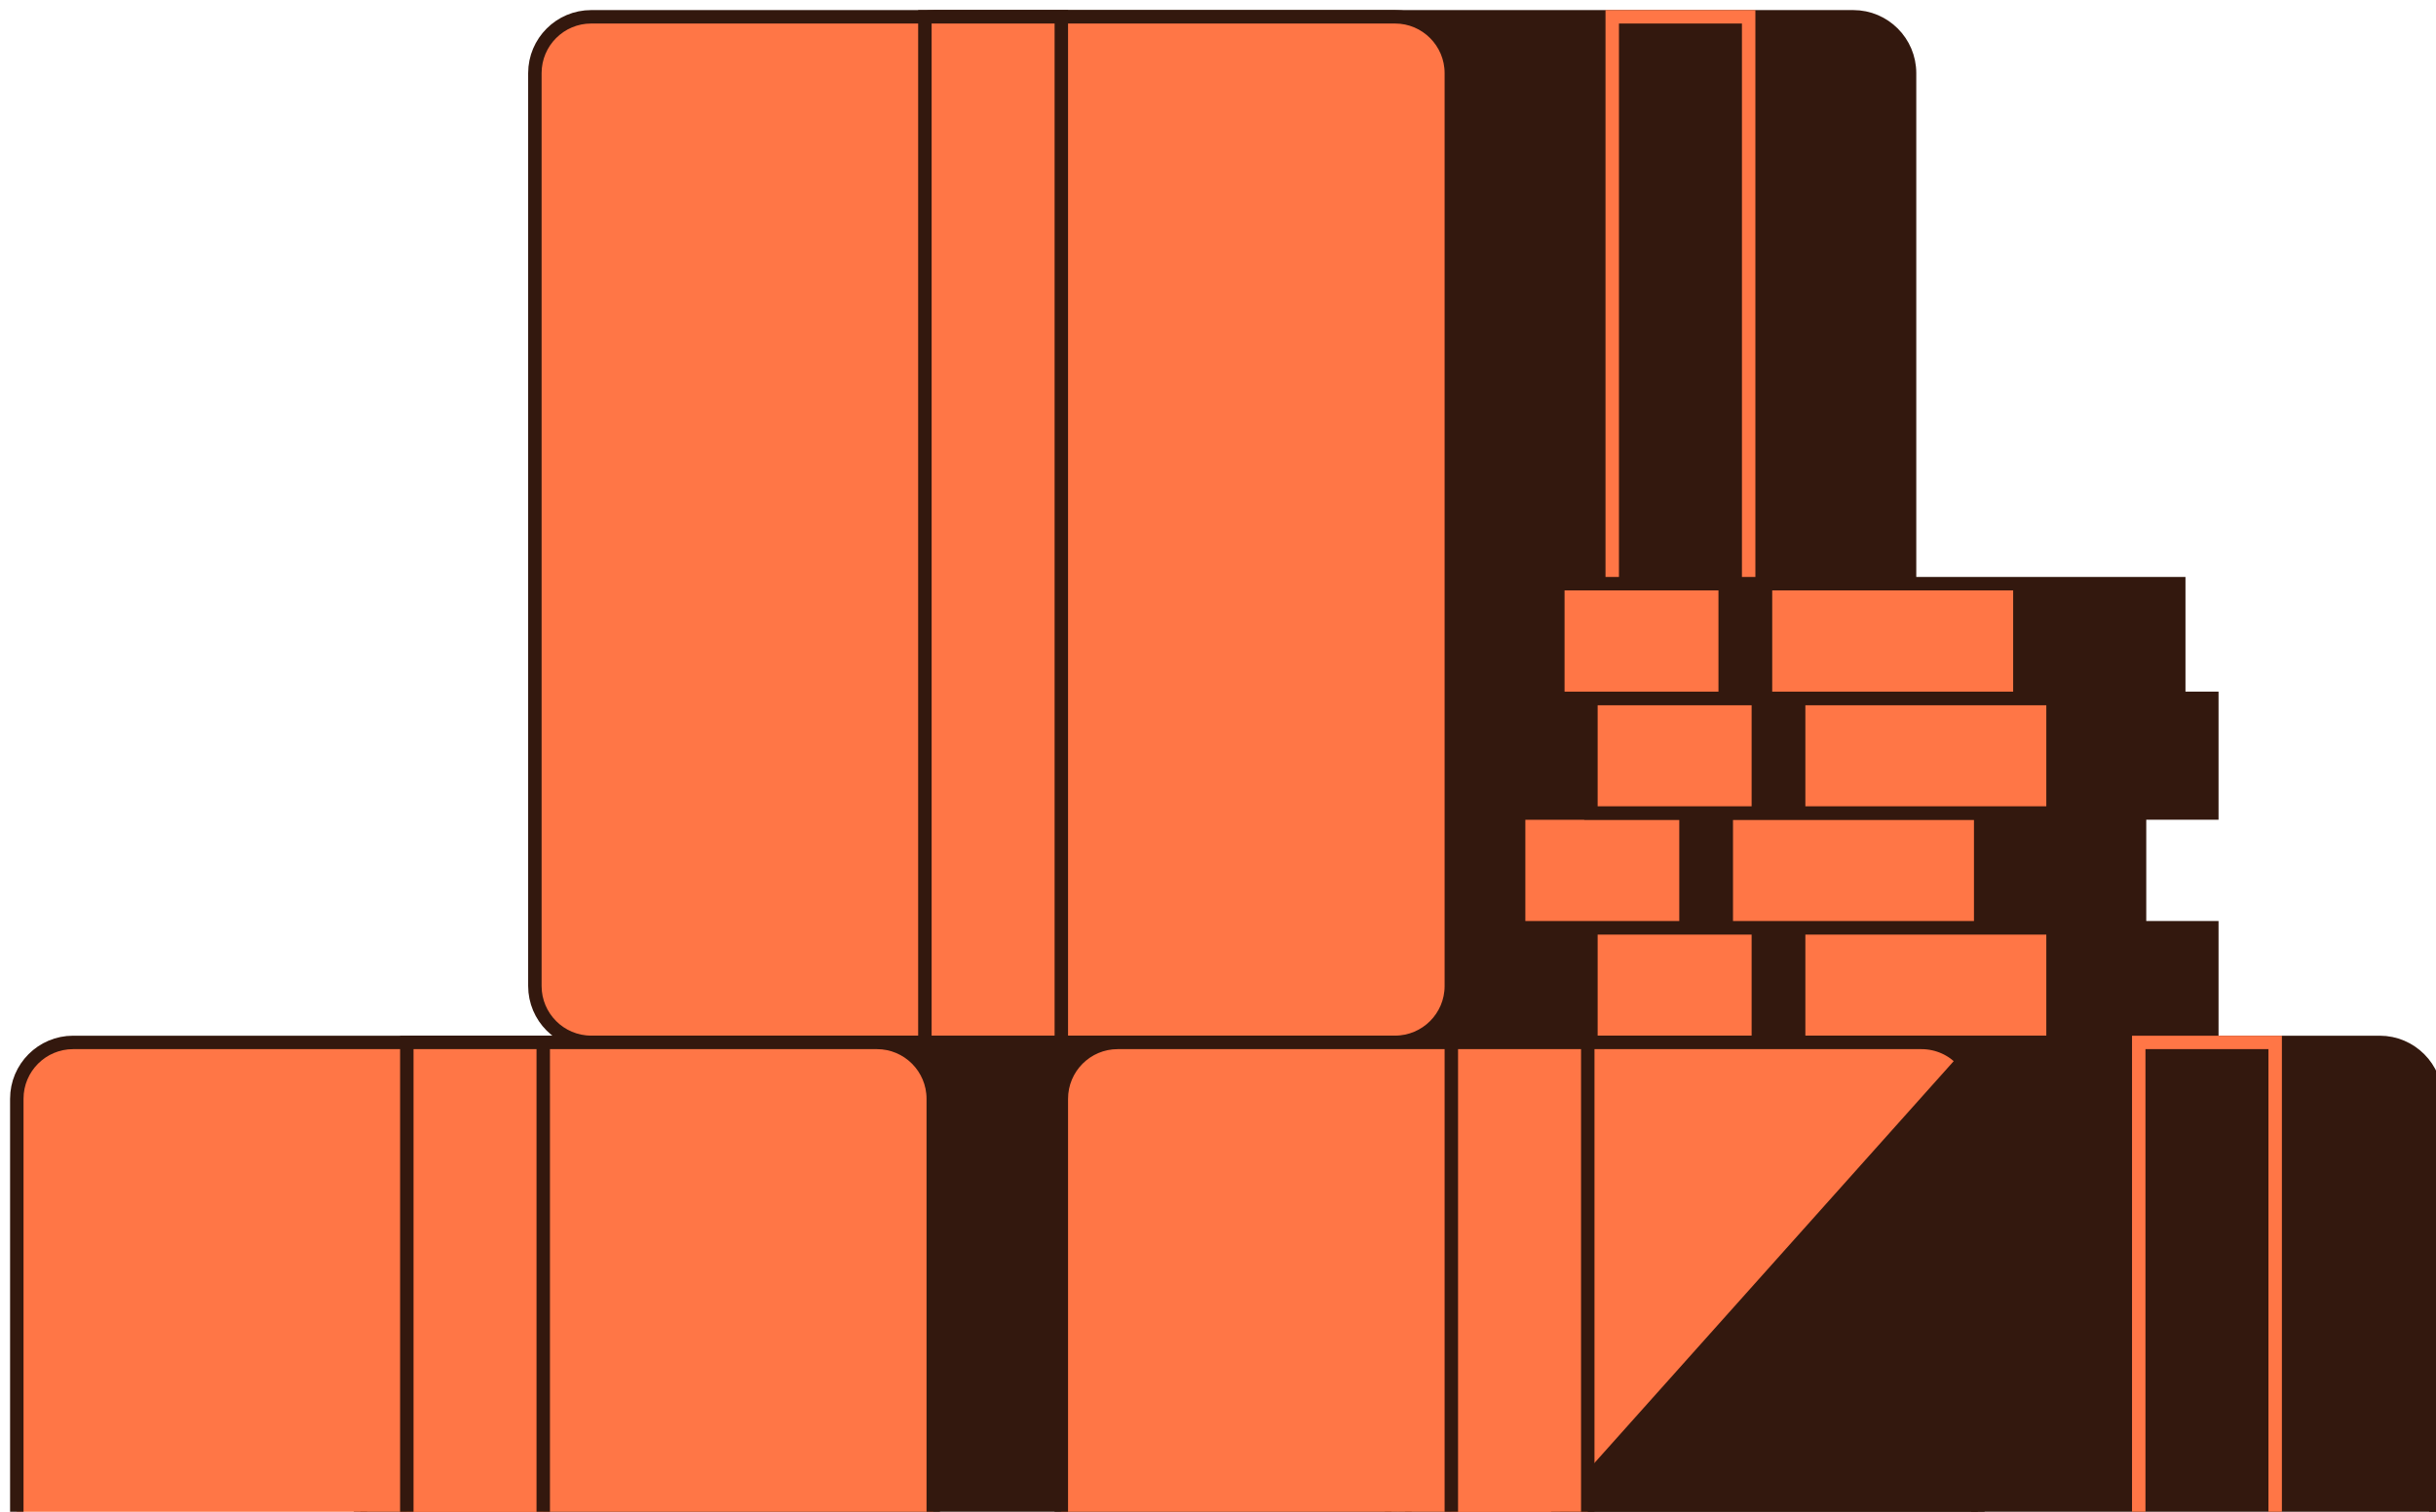<svg width='145' height='90' viewBox='0 0 145 90' fill='none' xmlns='http://www.w3.org/2000/svg'><path d='M55.648 1H110.313C112.165 1 113.664 2.506 113.664 4.356V58.699C113.664 60.553 112.161 62.055 110.313 62.055H55.648C53.797 62.055 52.297 60.55 52.297 58.699V4.356C52.297 2.502 53.8 1 55.648 1Z' fill='#33180E' stroke='#33180E' stroke-width='0.8' stroke-miterlimit='10'/><path d='M35.19 1H83.037C84.889 1 86.389 2.506 86.389 4.356V58.699C86.389 60.553 84.885 62.055 83.037 62.055H35.19C33.338 62.055 31.838 60.55 31.838 58.699V4.356C31.838 2.502 33.342 1 35.19 1Z' fill='#FF7646' stroke='#33180E' stroke-width='0.8' stroke-miterlimit='10'/><path d='M63.174 1H55.053V62.059H63.174V1Z' fill='#FF7646' stroke='#33180E' stroke-width='0.8' stroke-miterlimit='10'/><path d='M104.087 1H95.966V62.059H104.087V1Z' stroke='#FF7646' stroke-width='0.8' stroke-miterlimit='10'/><path d='M24.81 62.06H79.474C81.326 62.06 82.826 63.565 82.826 65.416V119.758C82.826 121.613 81.323 123.115 79.474 123.115H24.81C22.958 123.115 21.459 121.609 21.459 119.758V65.416C21.459 63.561 22.962 62.06 24.81 62.06Z' fill='#33180E' stroke='#33180E' stroke-width='0.8' stroke-miterlimit='10'/><path d='M4.352 62.06H52.199C54.051 62.06 55.551 63.565 55.551 65.416V119.758C55.551 121.613 54.047 123.115 52.199 123.115H4.352C2.5 123.115 1 121.609 1 119.758V65.416C1 63.561 2.504 62.06 4.352 62.06Z' fill='#FF7646' stroke='#33180E' stroke-width='0.8' stroke-miterlimit='10'/><path d='M32.336 62.06H24.215V123.119H32.336V62.06Z' fill='#FF7646' stroke='#33180E' stroke-width='0.8' stroke-miterlimit='10'/><path d='M131.656 55.232H94.698V62.059H131.656V55.232Z' fill='#FF7646' stroke='#33180E' stroke-width='0.8' stroke-miterlimit='10'/><path d='M131.66 55.232H121.804V62.059H131.66V55.232Z' fill='#33180E'/><path d='M107.462 55.232H104.263V62.059H107.462V55.232Z' fill='#33180E'/><path d='M127.353 48.406H90.394V55.233H127.353V48.406Z' fill='#FF7646' stroke='#33180E' stroke-width='0.8' stroke-miterlimit='10'/><path d='M127.353 48.406H117.498V55.233H127.353V48.406Z' fill='#33180E'/><path d='M103.155 48.406H99.957V55.233H103.155V48.406Z' fill='#33180E'/><path d='M131.656 41.575H94.698V48.402H131.656V41.575Z' fill='#FF7646' stroke='#33180E' stroke-width='0.8' stroke-miterlimit='10'/><path d='M131.66 41.575H121.804V48.402H131.66V41.575Z' fill='#33180E'/><path d='M107.462 41.575H104.263V48.402H107.462V41.575Z' fill='#33180E'/><path d='M129.687 34.749H92.728V41.576H129.687V34.749Z' fill='#FF7646' stroke='#33180E' stroke-width='0.8' stroke-miterlimit='10'/><path d='M129.686 34.749H119.831V41.576H129.686V34.749Z' fill='#33180E'/><path d='M105.489 34.749H102.29V41.576H105.489V34.749Z' fill='#33180E'/><path d='M86.984 62.06H141.648C143.5 62.06 145 63.565 145 65.416V119.758C145 121.613 143.496 123.115 141.648 123.115H86.984C85.132 123.115 83.632 121.609 83.632 119.758V65.416C83.632 63.561 85.136 62.06 86.984 62.06Z' fill='#33180E' stroke='#33180E' stroke-width='0.8' stroke-miterlimit='10'/><path d='M117.729 65.42V119.762C117.729 121.617 116.225 123.122 114.373 123.122H66.53C65.594 123.122 64.748 122.738 64.137 122.119L116.848 63.153C117.396 63.749 117.729 64.549 117.729 65.42Z' fill='#33180E' stroke='#33180E' stroke-width='0.8' stroke-miterlimit='10'/><path d='M116.847 63.154L64.137 122.119C63.542 121.515 63.174 120.684 63.174 119.762V65.42C63.174 63.565 64.677 62.06 66.529 62.06H114.373C115.352 62.06 116.237 62.483 116.847 63.154Z' fill='#FF7646' stroke='#33180E' stroke-width='0.8' stroke-miterlimit='10'/><path d='M94.51 62.06H86.389V123.119H94.51V62.06Z' fill='#FF7646' stroke='#33180E' stroke-width='0.8' stroke-miterlimit='10'/><path d='M135.427 62.06H127.306V123.119H135.427V62.06Z' stroke='#FF7646' stroke-width='0.8' stroke-miterlimit='10'/></svg>
